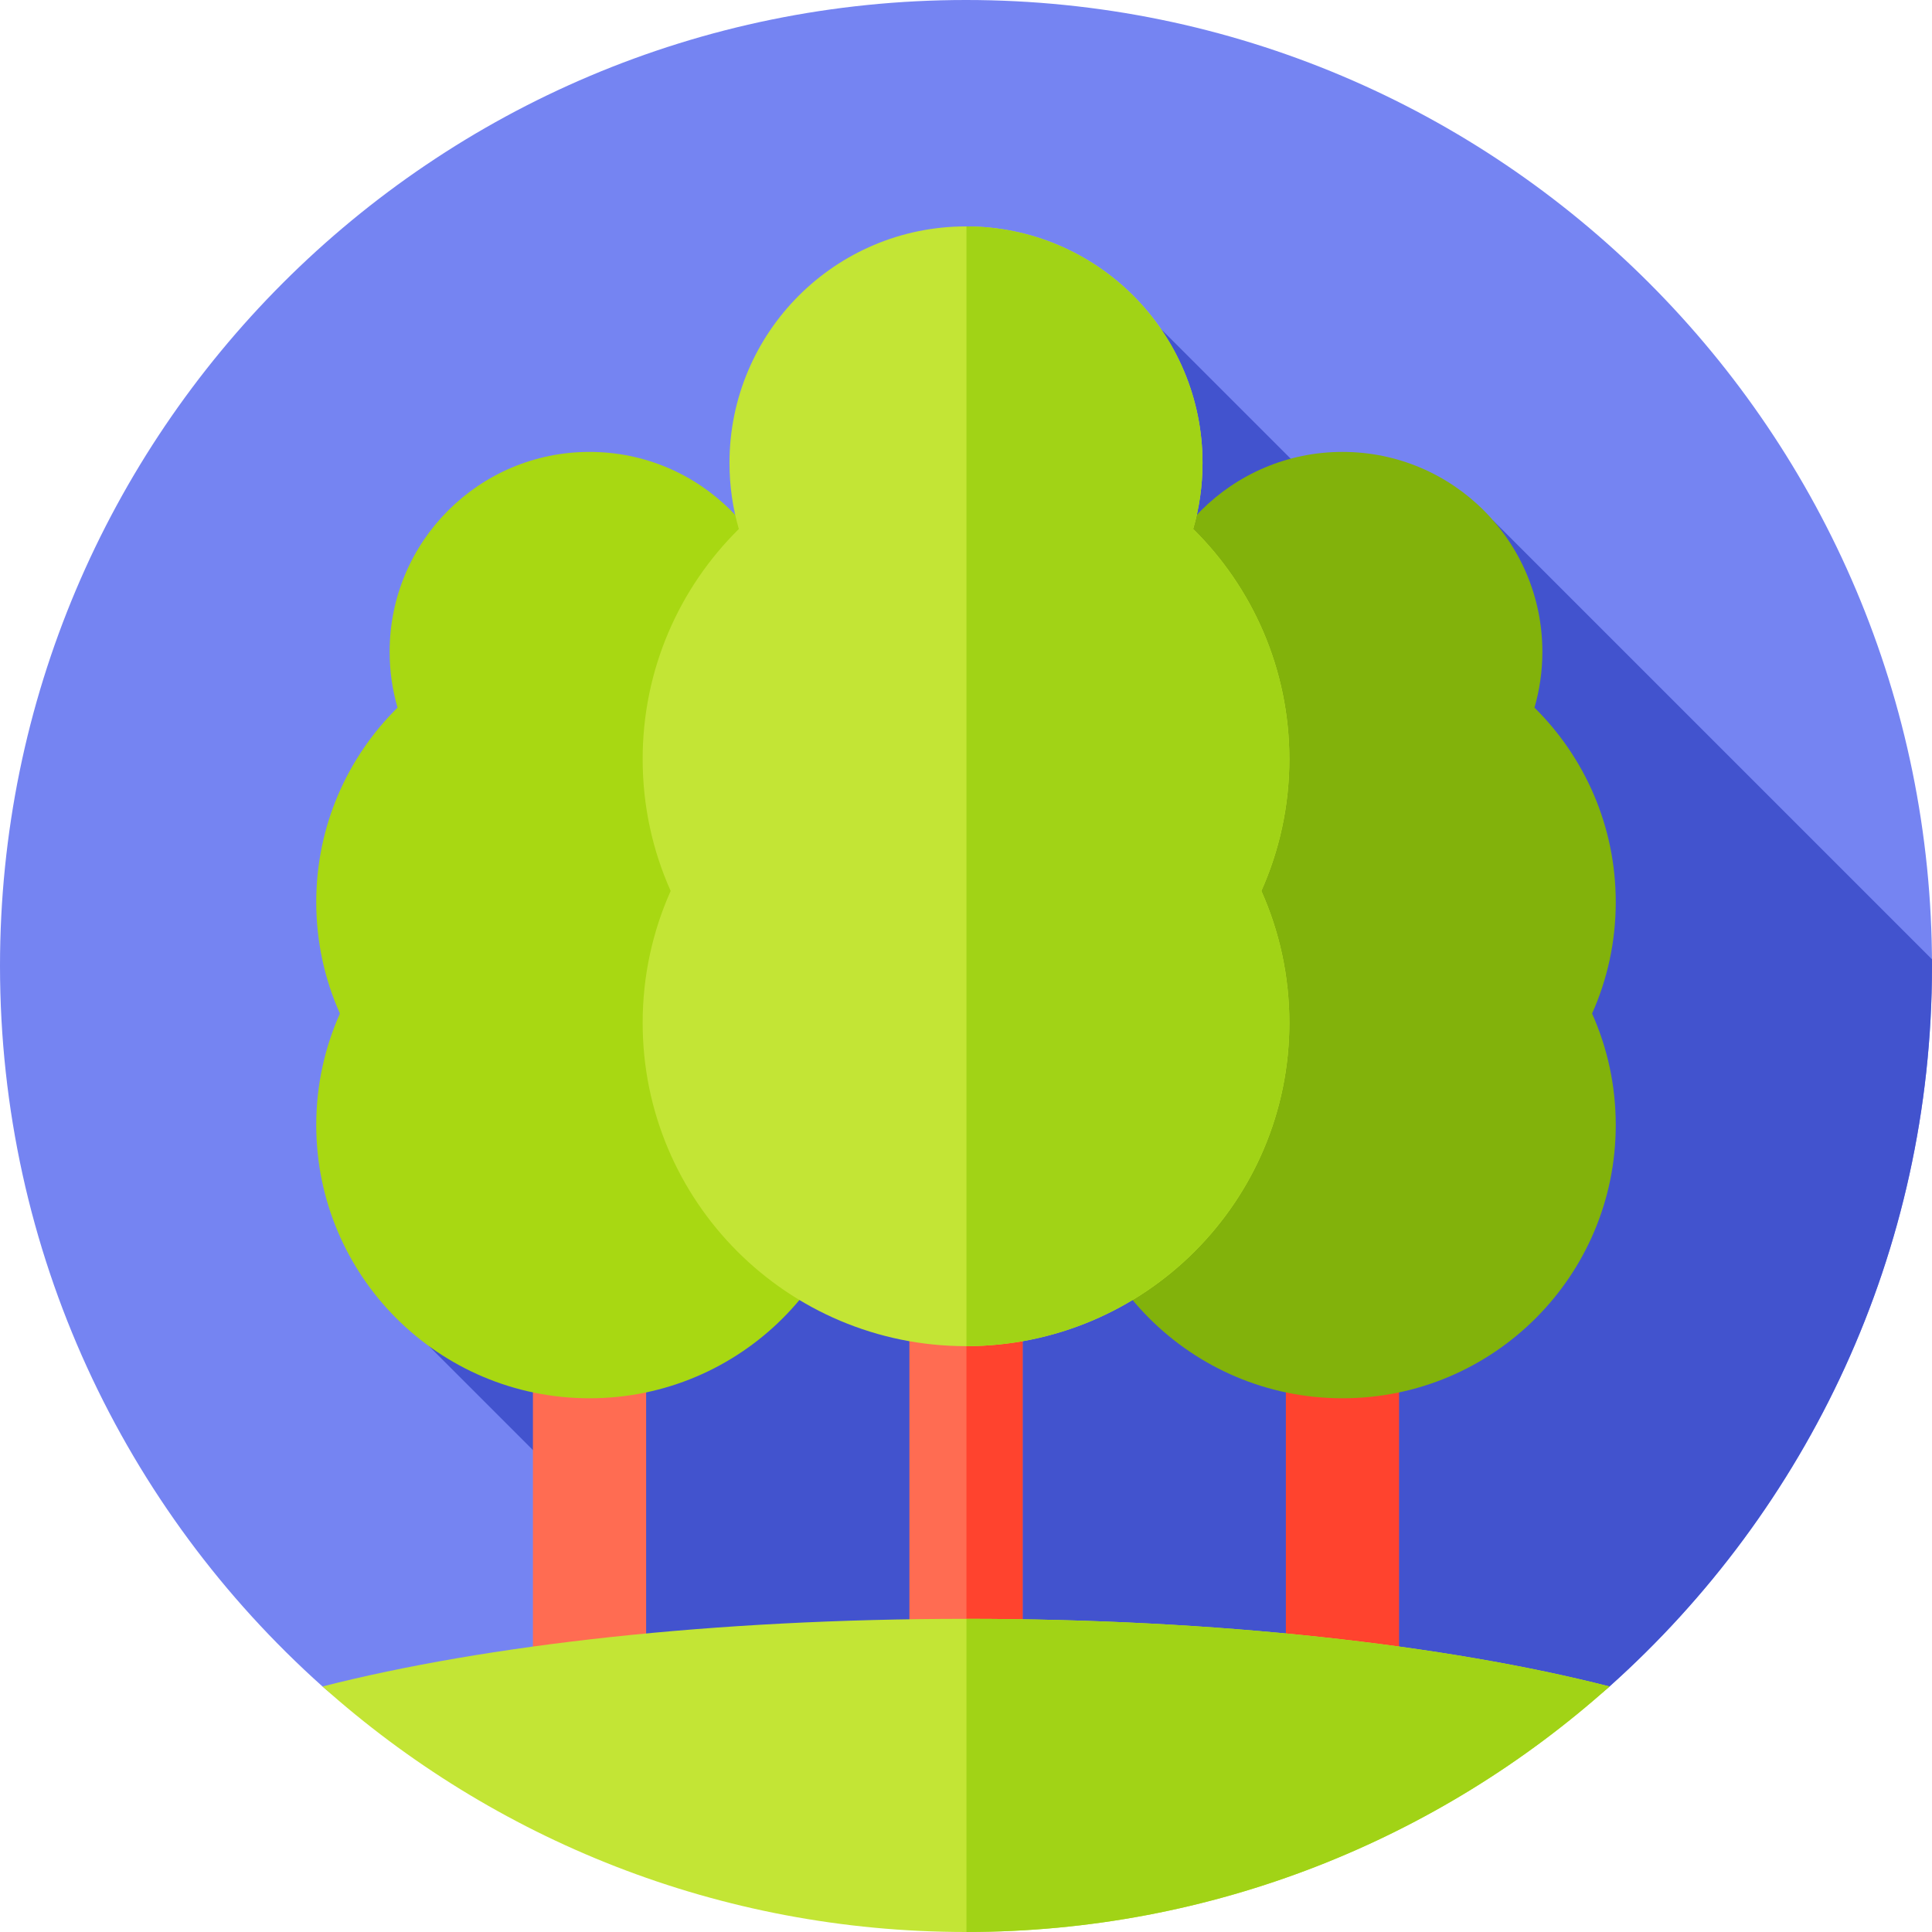 <svg id="Capa_1" enable-background="new 0 0 512 512" height="512" viewBox="0 0 512 512" width="512" xmlns="http://www.w3.org/2000/svg"><g><g><g><g><g><g><g><path d="m0 256c0-141.385 114.615-256 256-256s256 114.615 256 256c0 75.882-33.015 144.054-85.465 190.933-45.275 40.467-295.794 40.467-341.069 0-52.451-46.879-85.466-115.051-85.466-190.933z" fill="#7584f2"/></g></g></g></g></g></g><path d="m379.411 158.924-71.766-71.766-193.956 269.588 50.263 50.263s-.371 38.087 20.709 44.991c63.24 20.713 207.918 25.282 241.874-5.067 52.449-46.879 85.465-115.051 85.465-190.933 0-.591-.002-1.181-.006-1.771l-116.359-116.359z" fill="#4253ce"/><g><g><path d="m340.769 280.341h30v165.61h-30z" fill="#ff432e"/></g><g><path d="m428.192 239.073c0-20.167-8.243-38.408-21.542-51.539 1.364-4.697 2.095-9.662 2.095-14.798 0-29.258-23.718-52.976-52.976-52.976s-52.976 23.718-52.976 52.976c0 5.136.731 10.102 2.095 14.798-13.3 13.131-21.542 31.372-21.542 51.539 0 10.518 2.242 20.512 6.275 29.531-4.032 9.019-6.275 19.013-6.275 29.531 0 39.998 32.425 72.423 72.423 72.423s72.423-32.425 72.423-72.423c0-10.518-2.242-20.512-6.275-29.531 4.032-9.019 6.275-19.013 6.275-29.531z" fill="#82b20b"/></g><g><path d="m141.231 280.341h30v165.61h-30z" fill="#ff6c52"/></g><g><path d="m228.655 239.073c0-20.167-8.242-38.408-21.542-51.539 1.364-4.697 2.095-9.662 2.095-14.798 0-29.258-23.718-52.976-52.976-52.976s-52.976 23.718-52.976 52.976c0 5.136.731 10.102 2.095 14.798-13.3 13.131-21.542 31.372-21.542 51.539 0 10.518 2.242 20.512 6.275 29.531-4.032 9.019-6.275 19.013-6.275 29.531 0 39.998 32.425 72.423 72.423 72.423s72.423-32.425 72.423-72.423c0-10.518-2.242-20.512-6.275-29.531 4.032-9.019 6.275-19.013 6.275-29.531z" fill="#a8d812"/></g></g><g><path d="m241 250h30v195.951h-30z" fill="#ff6c52"/></g><g><path d="m256.12 250h14.88v195.951h-14.88z" fill="#ff432e"/></g><g><path d="m341.692 201.172c0-23.861-9.753-45.444-25.489-60.981 1.613-5.557 2.478-11.432 2.478-17.51 0-34.618-28.063-62.681-62.681-62.681s-62.681 28.063-62.681 62.681c0 6.077.865 11.952 2.478 17.51-15.736 15.537-25.489 37.12-25.489 60.981 0 12.445 2.653 24.27 7.424 34.941-4.771 10.671-7.424 22.496-7.424 34.941 0 47.326 38.365 85.692 85.692 85.692s85.692-38.365 85.692-85.692c0-12.445-2.653-24.27-7.424-34.941 4.771-10.671 7.424-22.496 7.424-34.941z" fill="#c3e535"/></g><g><path d="m341.692 201.172c0-23.861-9.753-45.444-25.489-60.981 1.613-5.557 2.478-11.432 2.478-17.51 0-34.577-27.999-62.613-62.561-62.678v296.74c47.271-.065 85.571-38.403 85.571-85.689 0-12.445-2.653-24.27-7.424-34.941 4.772-10.671 7.425-22.496 7.425-34.941z" fill="#a1d316"/></g><g><path d="m85.465 446.932c45.276 40.467 105.032 65.068 170.535 65.068s125.259-24.601 170.534-65.068c-43.383-11.062-103.762-17.922-170.534-17.922s-127.151 6.86-170.535 17.922z" fill="#c3e535"/></g><g><path d="m256.12 429.01v82.988c65.455-.03 125.167-24.625 170.414-65.066-43.357-11.055-103.69-17.913-170.414-17.922z" fill="#a1d316"/></g></g></svg>